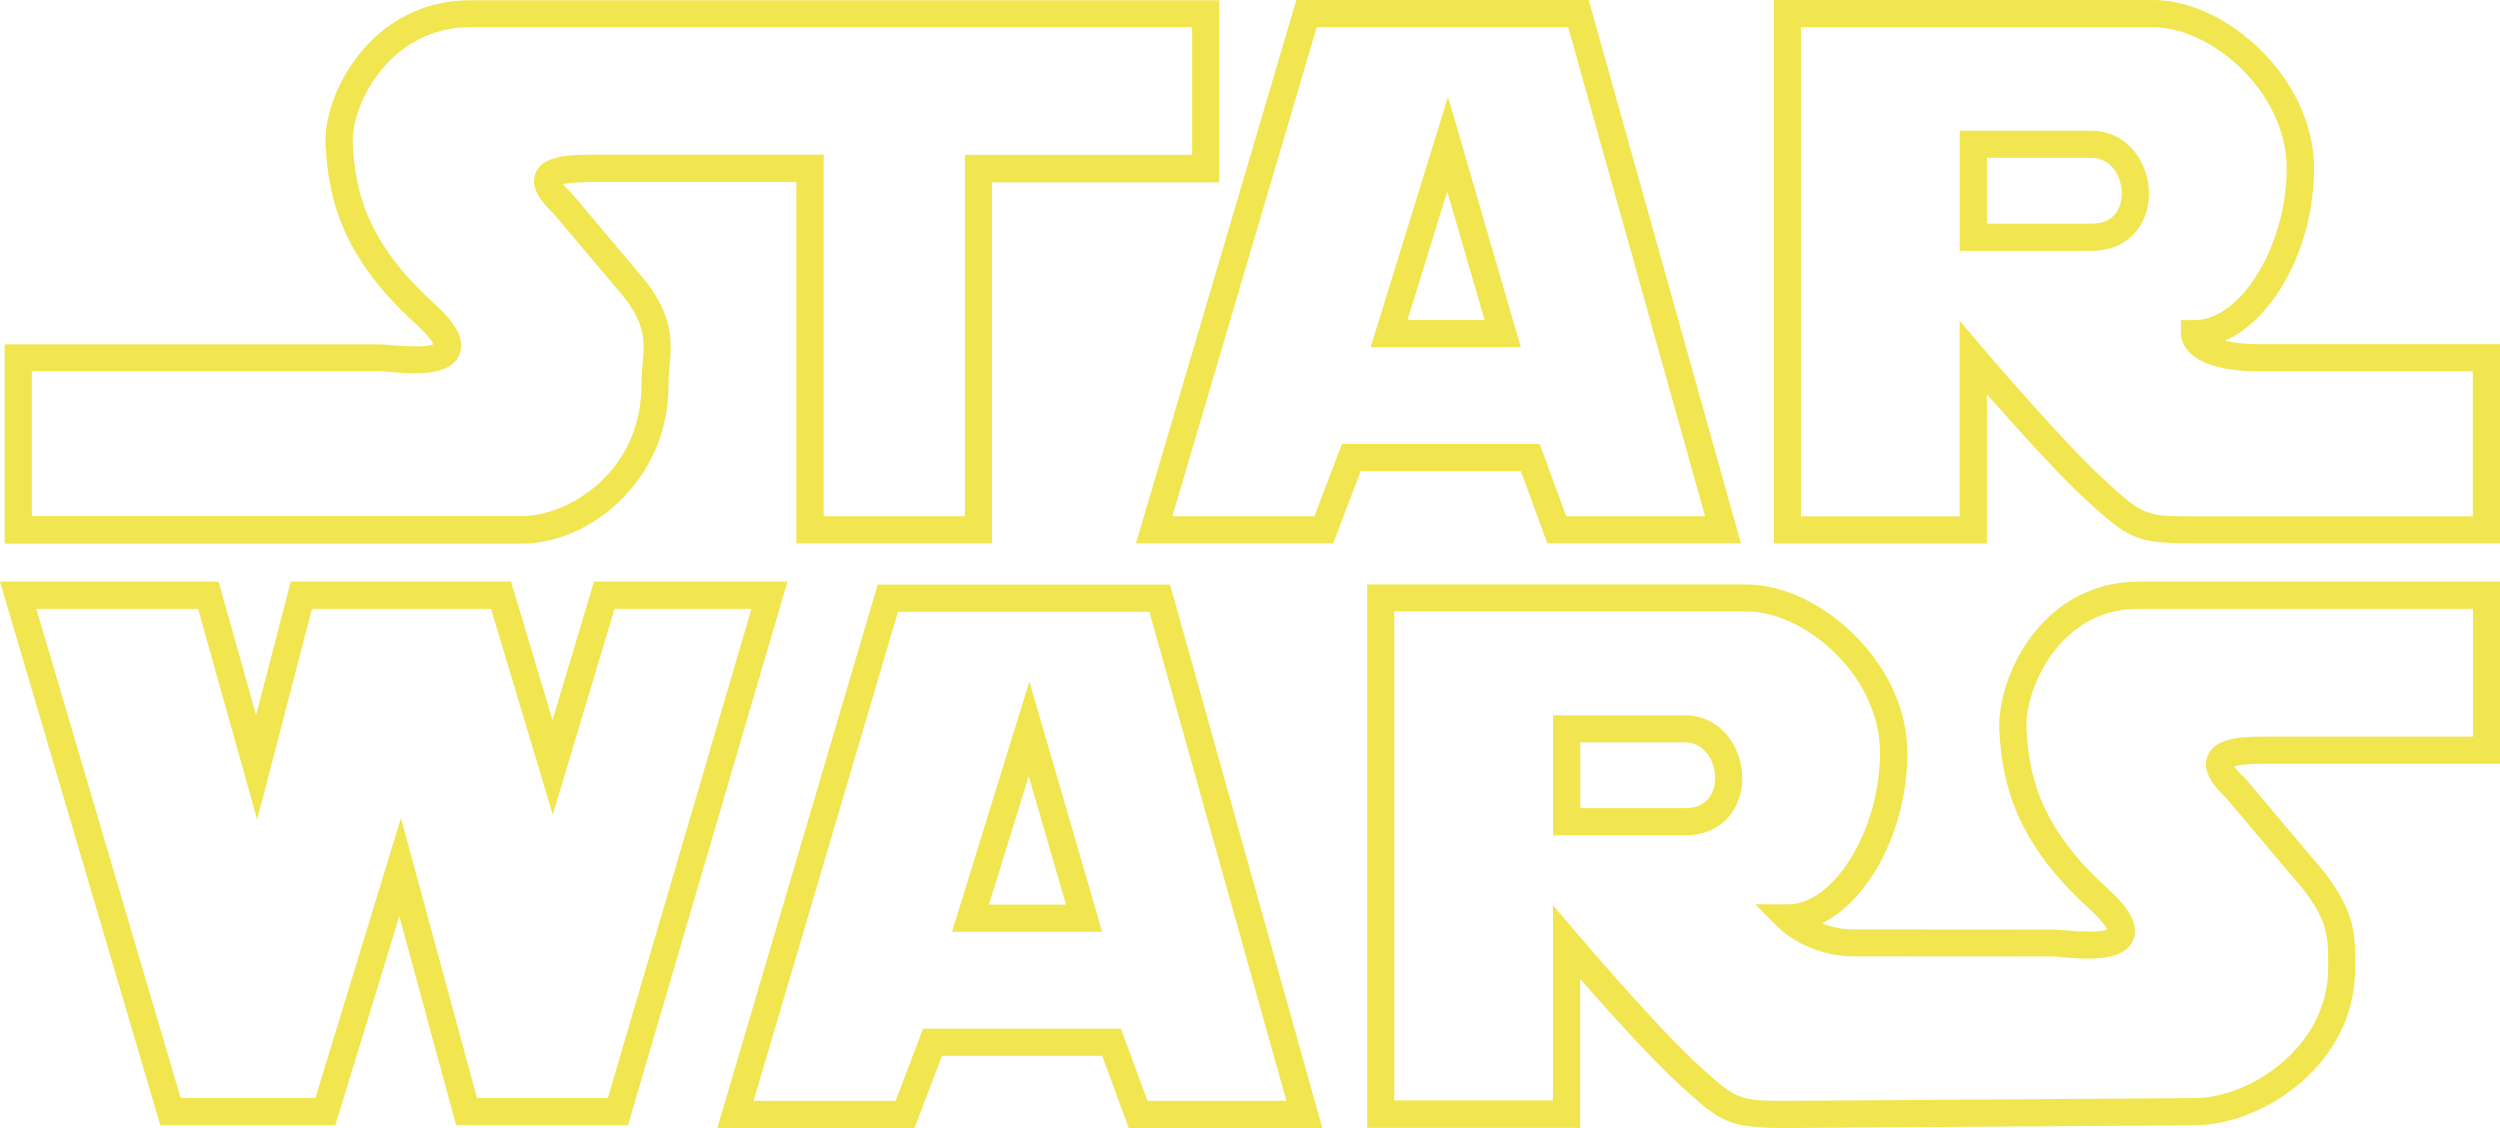<?xml version="1.0" encoding="UTF-8"?>
<svg id="Layer_2" data-name="Layer 2" xmlns="http://www.w3.org/2000/svg" viewBox="0 0 183.75 82.91">
  <defs>
    <style>
      .cls-1 {
        fill: #f1e650;
      }
    </style>
  </defs>
  <g id="Layer_1-2" data-name="Layer 1">
    <g>
      <path class="cls-1" d="M72.92,39.94h-14.39V13.38h-14.62c-.66,0-1.91,0-2.53.15.11.15.29.36.61.65l.08.09,4.73,5.61c2.75,3.09,2.58,5.12,2.41,7.08-.04.46-.08.93-.08,1.44,0,6.81-5.69,11.56-10.8,11.56H.34v-14.65h27.63c.1,0,.32.02.6.04,2.15.2,2.97.09,3.28-.04-.09-.21-.39-.69-1.34-1.55-5.42-4.93-6.37-9.2-6.58-13.08-.11-1.95.81-4.99,3.09-7.41,1.4-1.48,3.85-3.25,7.52-3.25h55.07v13.38h-16.7v26.57ZM60.53,37.94h10.39V11.38h16.7V2h-53.07c-2.96,0-4.93,1.43-6.07,2.63-1.87,1.97-2.63,4.45-2.55,5.92.18,3.22.8,7.05,5.93,11.71,1.19,1.08,2.48,2.5,1.89,3.85-.67,1.52-3.12,1.42-5.37,1.21-.19-.02-.34-.03-.42-.04H2.34v10.65h36c3.6,0,8.8-3.4,8.8-9.56,0-.58.04-1.1.09-1.6.15-1.82.26-3.13-1.93-5.6l-4.71-5.58c-.51-.48-1.71-1.65-1.23-2.86.54-1.36,2.58-1.36,4.56-1.36h16.62v26.57Z"/>
      <path class="cls-1" d="M127.96,39.94h-14.23l-1.95-5.31h-11.77l-2.02,5.31h-14.5L95.28,0h21.49l11.19,39.94ZM115.12,37.94h10.2L115.26,2h-18.48l-10.61,35.94h10.44l2.02-5.31h14.54l1.95,5.31ZM111.78,25.52h-11.04l5.69-18.4,5.35,18.4ZM103.46,23.52h5.66l-2.75-9.44-2.92,9.44Z"/>
      <path class="cls-1" d="M183.75,39.94h-22.45c-4.34,0-4.84-.32-8.03-3.25-2.06-1.89-5.25-5.46-7.23-7.71v10.97h-15.66V0h27.89c5.32,0,11.81,5.71,11.81,12.38,0,5.75-2.92,11.06-6.55,12.66.57.15,1.4.26,2.59.26h17.64v14.65ZM144.04,23.58l1.76,2.07c.06.07,5.81,6.82,8.77,9.53,2.97,2.72,3.03,2.77,6.73,2.77h20.45v-10.65h-15.64c-5.53,0-5.81-2.31-5.81-2.77v-1h1c3.42,0,6.77-5.52,6.77-11.14s-5.49-10.38-9.81-10.38h-25.89v35.94h11.66v-14.37ZM153.71,18.44h-9.67v-8.83h9.67c2.66,0,4.24,2.35,4.24,4.62,0,1.11-.37,2.13-1.03,2.88-.54.61-1.53,1.33-3.21,1.33ZM146.04,16.44h7.67c.75,0,1.33-.22,1.71-.66.34-.39.53-.94.53-1.56,0-1.27-.79-2.62-2.24-2.62h-7.67v4.83Z"/>
      <path class="cls-1" d="M46.17,82.7h-12.65l-4.17-15.36-4.7,15.36h-12.87L0,42.75h16.07l2.75,9.81,2.55-9.81h16.19l3.05,10.17,3.05-10.17h14.22l-11.72,39.95ZM35.06,80.7h9.62l10.55-35.95h-10.06l-4.54,15.13-4.54-15.13h-13.16l-4.03,15.49-4.34-15.49H2.67l10.61,35.95h9.9l6.29-20.57,5.59,20.57Z"/>
      <path class="cls-1" d="M97.19,82.91h-14.23l-1.95-5.31h-11.77l-2.02,5.31h-14.5l11.79-39.94h21.49l11.19,39.94ZM84.35,80.91h10.2l-10.07-35.94h-18.48l-10.61,35.94h10.44l2.02-5.31h14.54l1.95,5.31ZM81.01,68.49h-11.04l5.69-18.4,5.35,18.4ZM72.69,66.49h5.66l-2.74-9.44-2.92,9.44Z"/>
      <path class="cls-1" d="M116.15,82.9h-15.66v-39.94h27.89c5.32,0,11.81,5.71,11.81,12.38,0,5.6-2.77,10.79-6.27,12.53.63.25,1.42.44,2.34.44,3.04,0,14.73.01,14.73.01.1,0,.32.02.6.04,2.15.2,2.97.09,3.28-.04-.09-.21-.39-.69-1.34-1.55-5.42-4.93-6.37-9.2-6.58-13.08-.11-2.07.83-5.42,3.17-7.89,1.89-1.99,4.33-3.05,7.07-3.05h26.57v13.39h-17.39c-1.28,0-1.87.1-2.14.19.1.17.32.45.78.87l.08.09,4.73,5.61c3.29,3.71,3.29,5.47,3.29,8.12v.13c0,7.16-6.88,11.56-11.81,11.56l-29.89.2c-4.35,0-4.84-.32-8.04-3.25-2.06-1.89-5.25-5.45-7.23-7.71v10.97ZM114.15,66.54l1.76,2.07c.06.07,5.81,6.82,8.77,9.53,2.97,2.72,3.03,2.77,6.73,2.77l29.89-.2c4.01,0,9.82-3.72,9.82-9.56v-.13c0-2.43,0-3.66-2.81-6.81l-4.71-5.58c-.81-.77-1.8-1.9-1.35-3.06.52-1.31,2.4-1.43,4.12-1.43h15.39v-9.39h-24.57c-2.21,0-4.1.81-5.62,2.42-1.85,1.95-2.72,4.7-2.62,6.4.18,3.22.8,7.05,5.93,11.71,1.19,1.08,2.48,2.5,1.89,3.85-.67,1.52-3.12,1.42-5.37,1.21-.19-.02-.34-.03-.42-.04h0s-11.69-.01-14.72-.01c-3.41,0-5.47-2.03-5.56-2.12l-1.69-1.7h2.4c3.42,0,6.77-5.52,6.77-11.15s-5.49-10.38-9.81-10.38h-25.89v35.94h11.66v-14.37ZM123.82,61.4h-9.67v-8.83h9.67c2.66,0,4.24,2.35,4.24,4.62,0,1.11-.37,2.13-1.03,2.88-.54.61-1.53,1.33-3.21,1.33ZM116.15,59.4h7.67c.75,0,1.33-.22,1.71-.66.34-.39.53-.94.53-1.56,0-1.27-.79-2.62-2.24-2.62h-7.67v4.83Z"/>
    </g>
  </g>
</svg>
